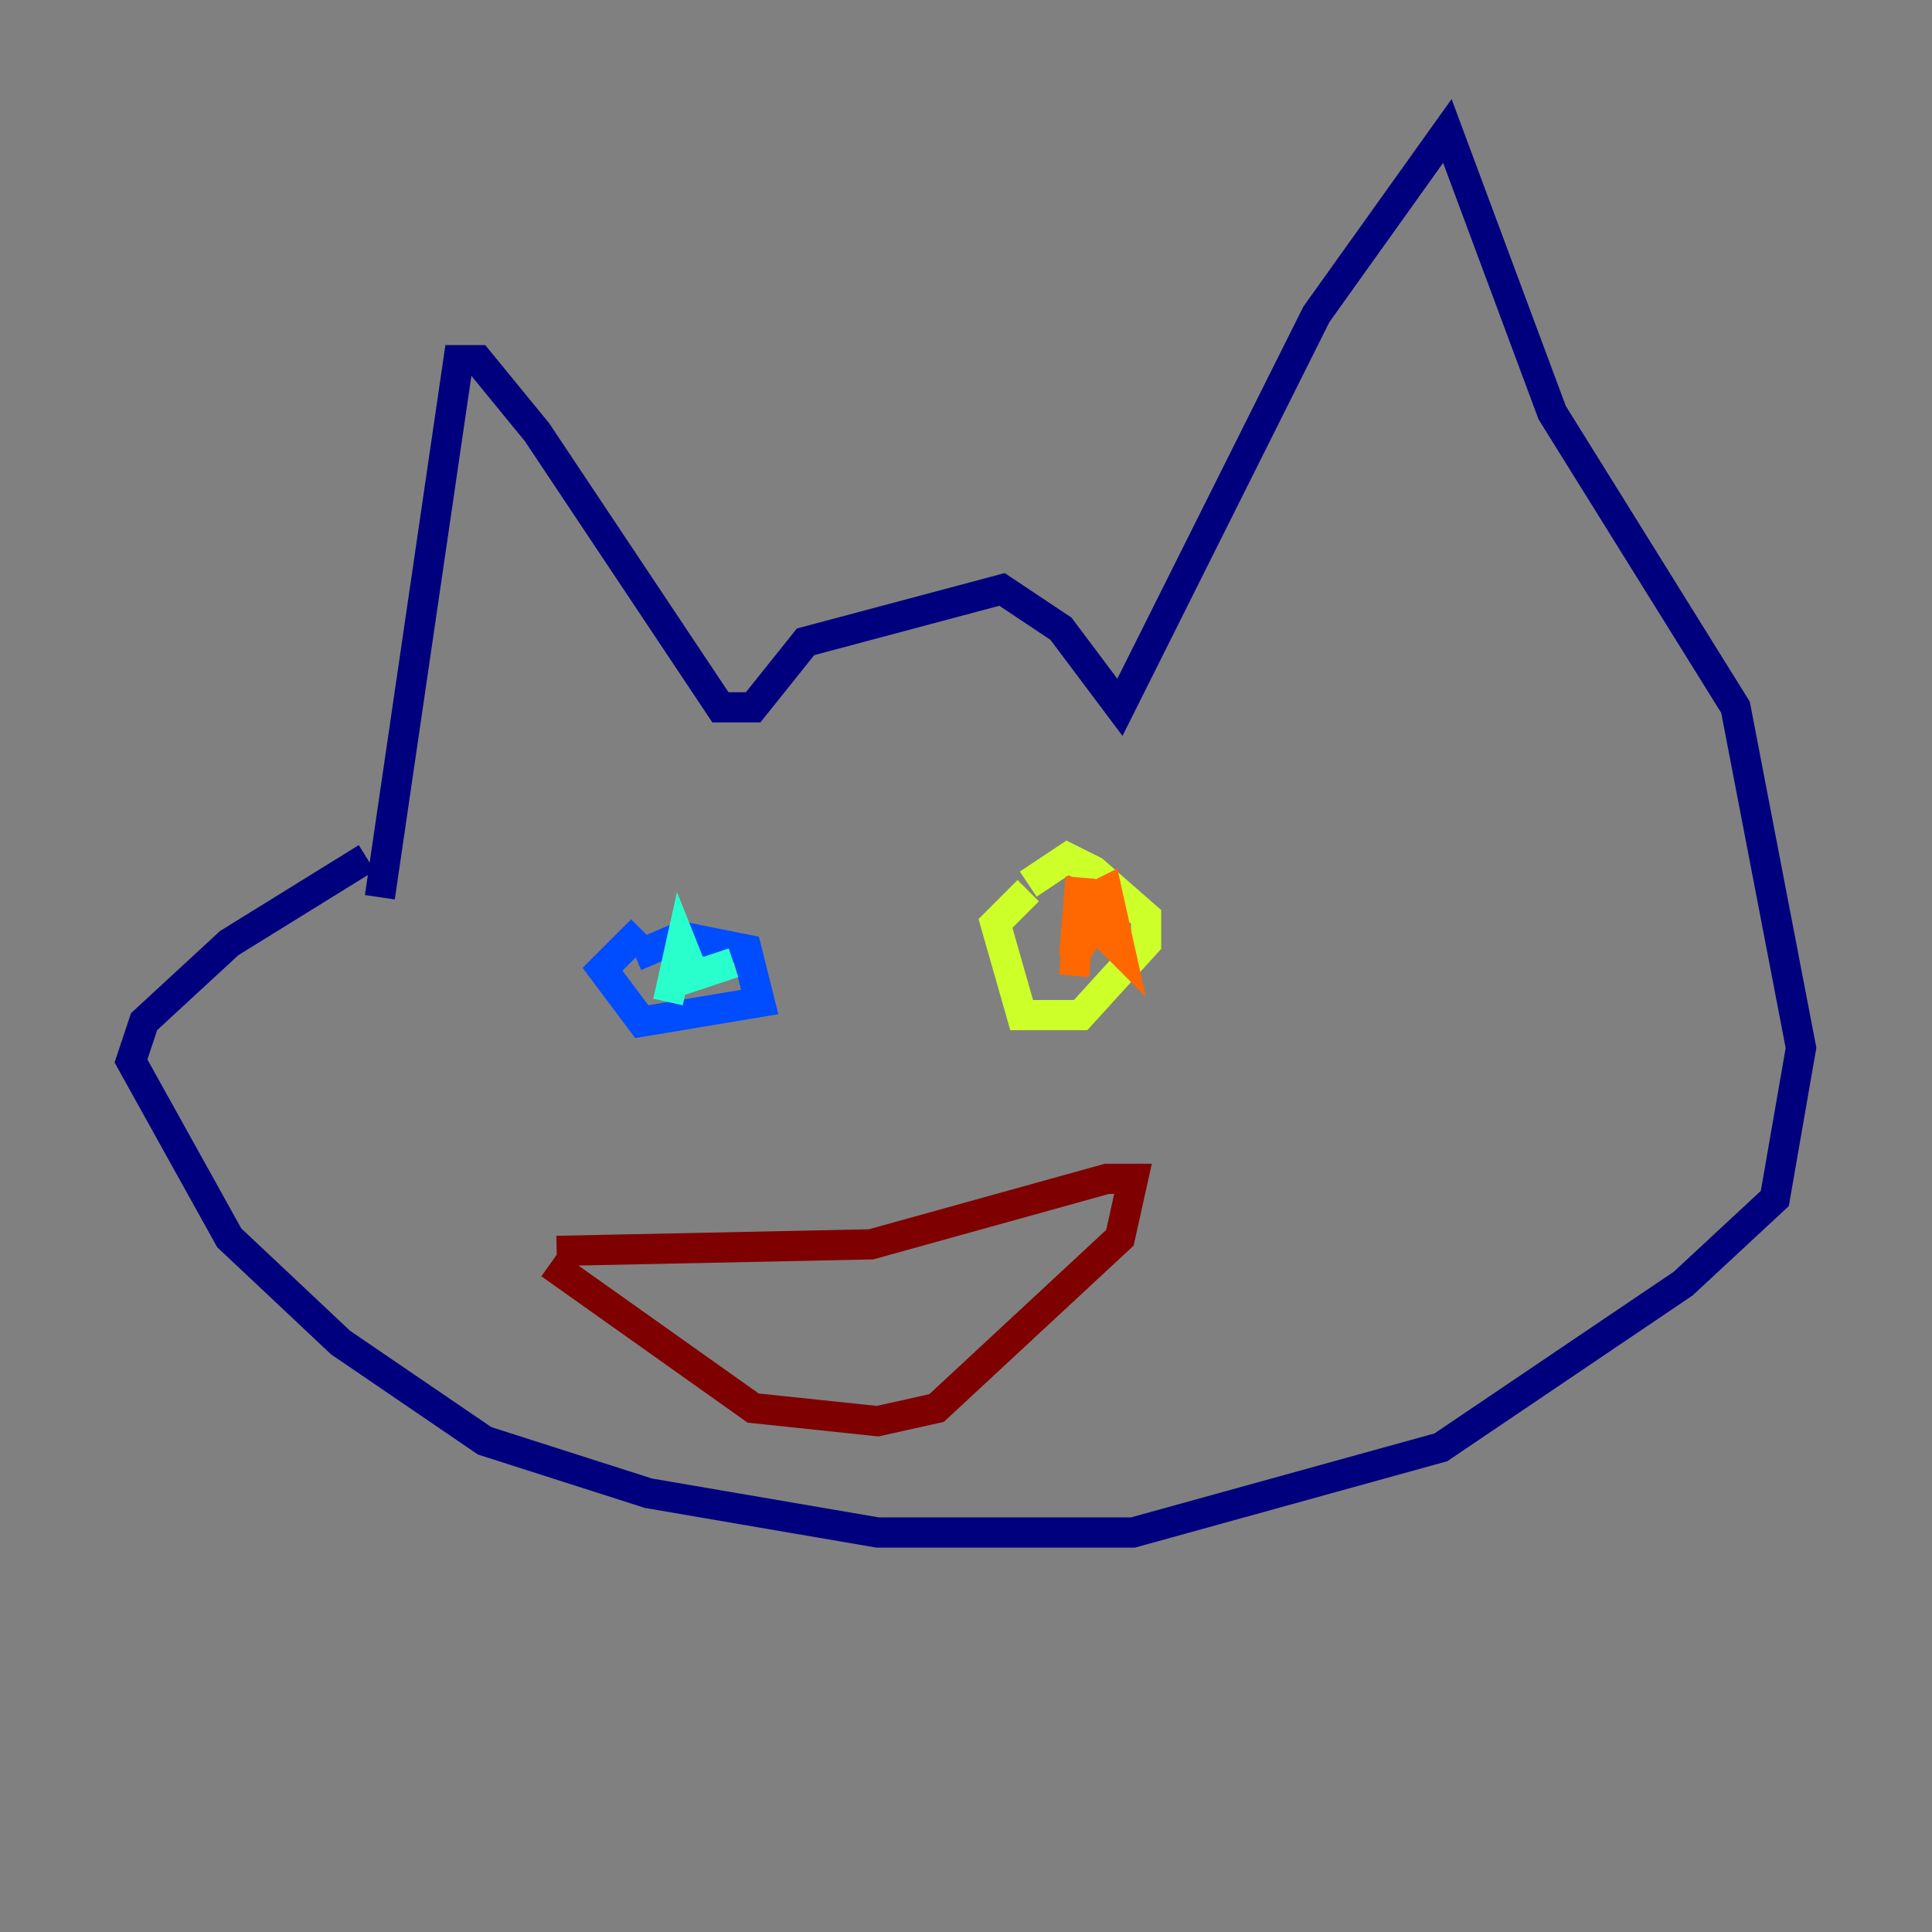 <?xml version="1.0" encoding="utf-8" ?>
<svg baseProfile="tiny" height="128" version="1.2" viewBox="0,0,128,128" width="128" xmlns="http://www.w3.org/2000/svg" xmlns:ev="http://www.w3.org/2001/xml-events" xmlns:xlink="http://www.w3.org/1999/xlink"><rect x="0" y="0" width="128" height="128" fill="#808080" stroke="none"/><defs /><polyline fill="none" points="25.166,59.444 30.373,23.864 31.675,23.864 35.58,28.637 47.729,46.861 49.898,46.861 53.37,42.522 66.386,39.051 70.291,41.654 74.197,46.861 87.214,20.827 95.891,8.678 102.834,27.336 114.983,46.861 119.322,69.424 117.586,79.403 111.512,85.044 95.458,95.891 75.064,101.532 58.142,101.532 42.956,98.929 32.108,95.458 22.563,88.949 15.186,82.007 8.678,70.291 9.546,67.688 15.186,62.481 24.298,56.841" stroke="#00007f" stroke-width="2" /><polyline fill="none" points="42.522,61.614 39.919,64.217 42.522,67.688 50.332,66.386 49.464,62.915 45.125,62.047 42.088,63.349" stroke="#004cff" stroke-width="2" /><polyline fill="none" points="44.258,66.386 45.125,62.481 45.993,64.651 48.597,63.783" stroke="#29ffcd" stroke-width="2" /><polyline fill="none" points="68.122,59.01 65.953,61.18 67.688,67.254 71.593,67.254 75.932,62.481 75.932,60.746 72.461,57.709 70.725,56.841 68.122,58.576" stroke="#cdff29" stroke-width="2" /><polyline fill="none" points="71.593,58.142 71.159,63.349 72.461,61.18 74.197,62.915 73.329,59.01 71.593,59.878 71.159,64.651" stroke="#ff6700" stroke-width="2" /><polyline fill="none" points="36.447,83.742 49.898,93.288 58.142,94.156 62.047,93.288 74.197,82.007 75.064,78.102 73.329,78.102 57.709,82.441 36.881,82.875" stroke="#7f0000" stroke-width="2" /></svg>